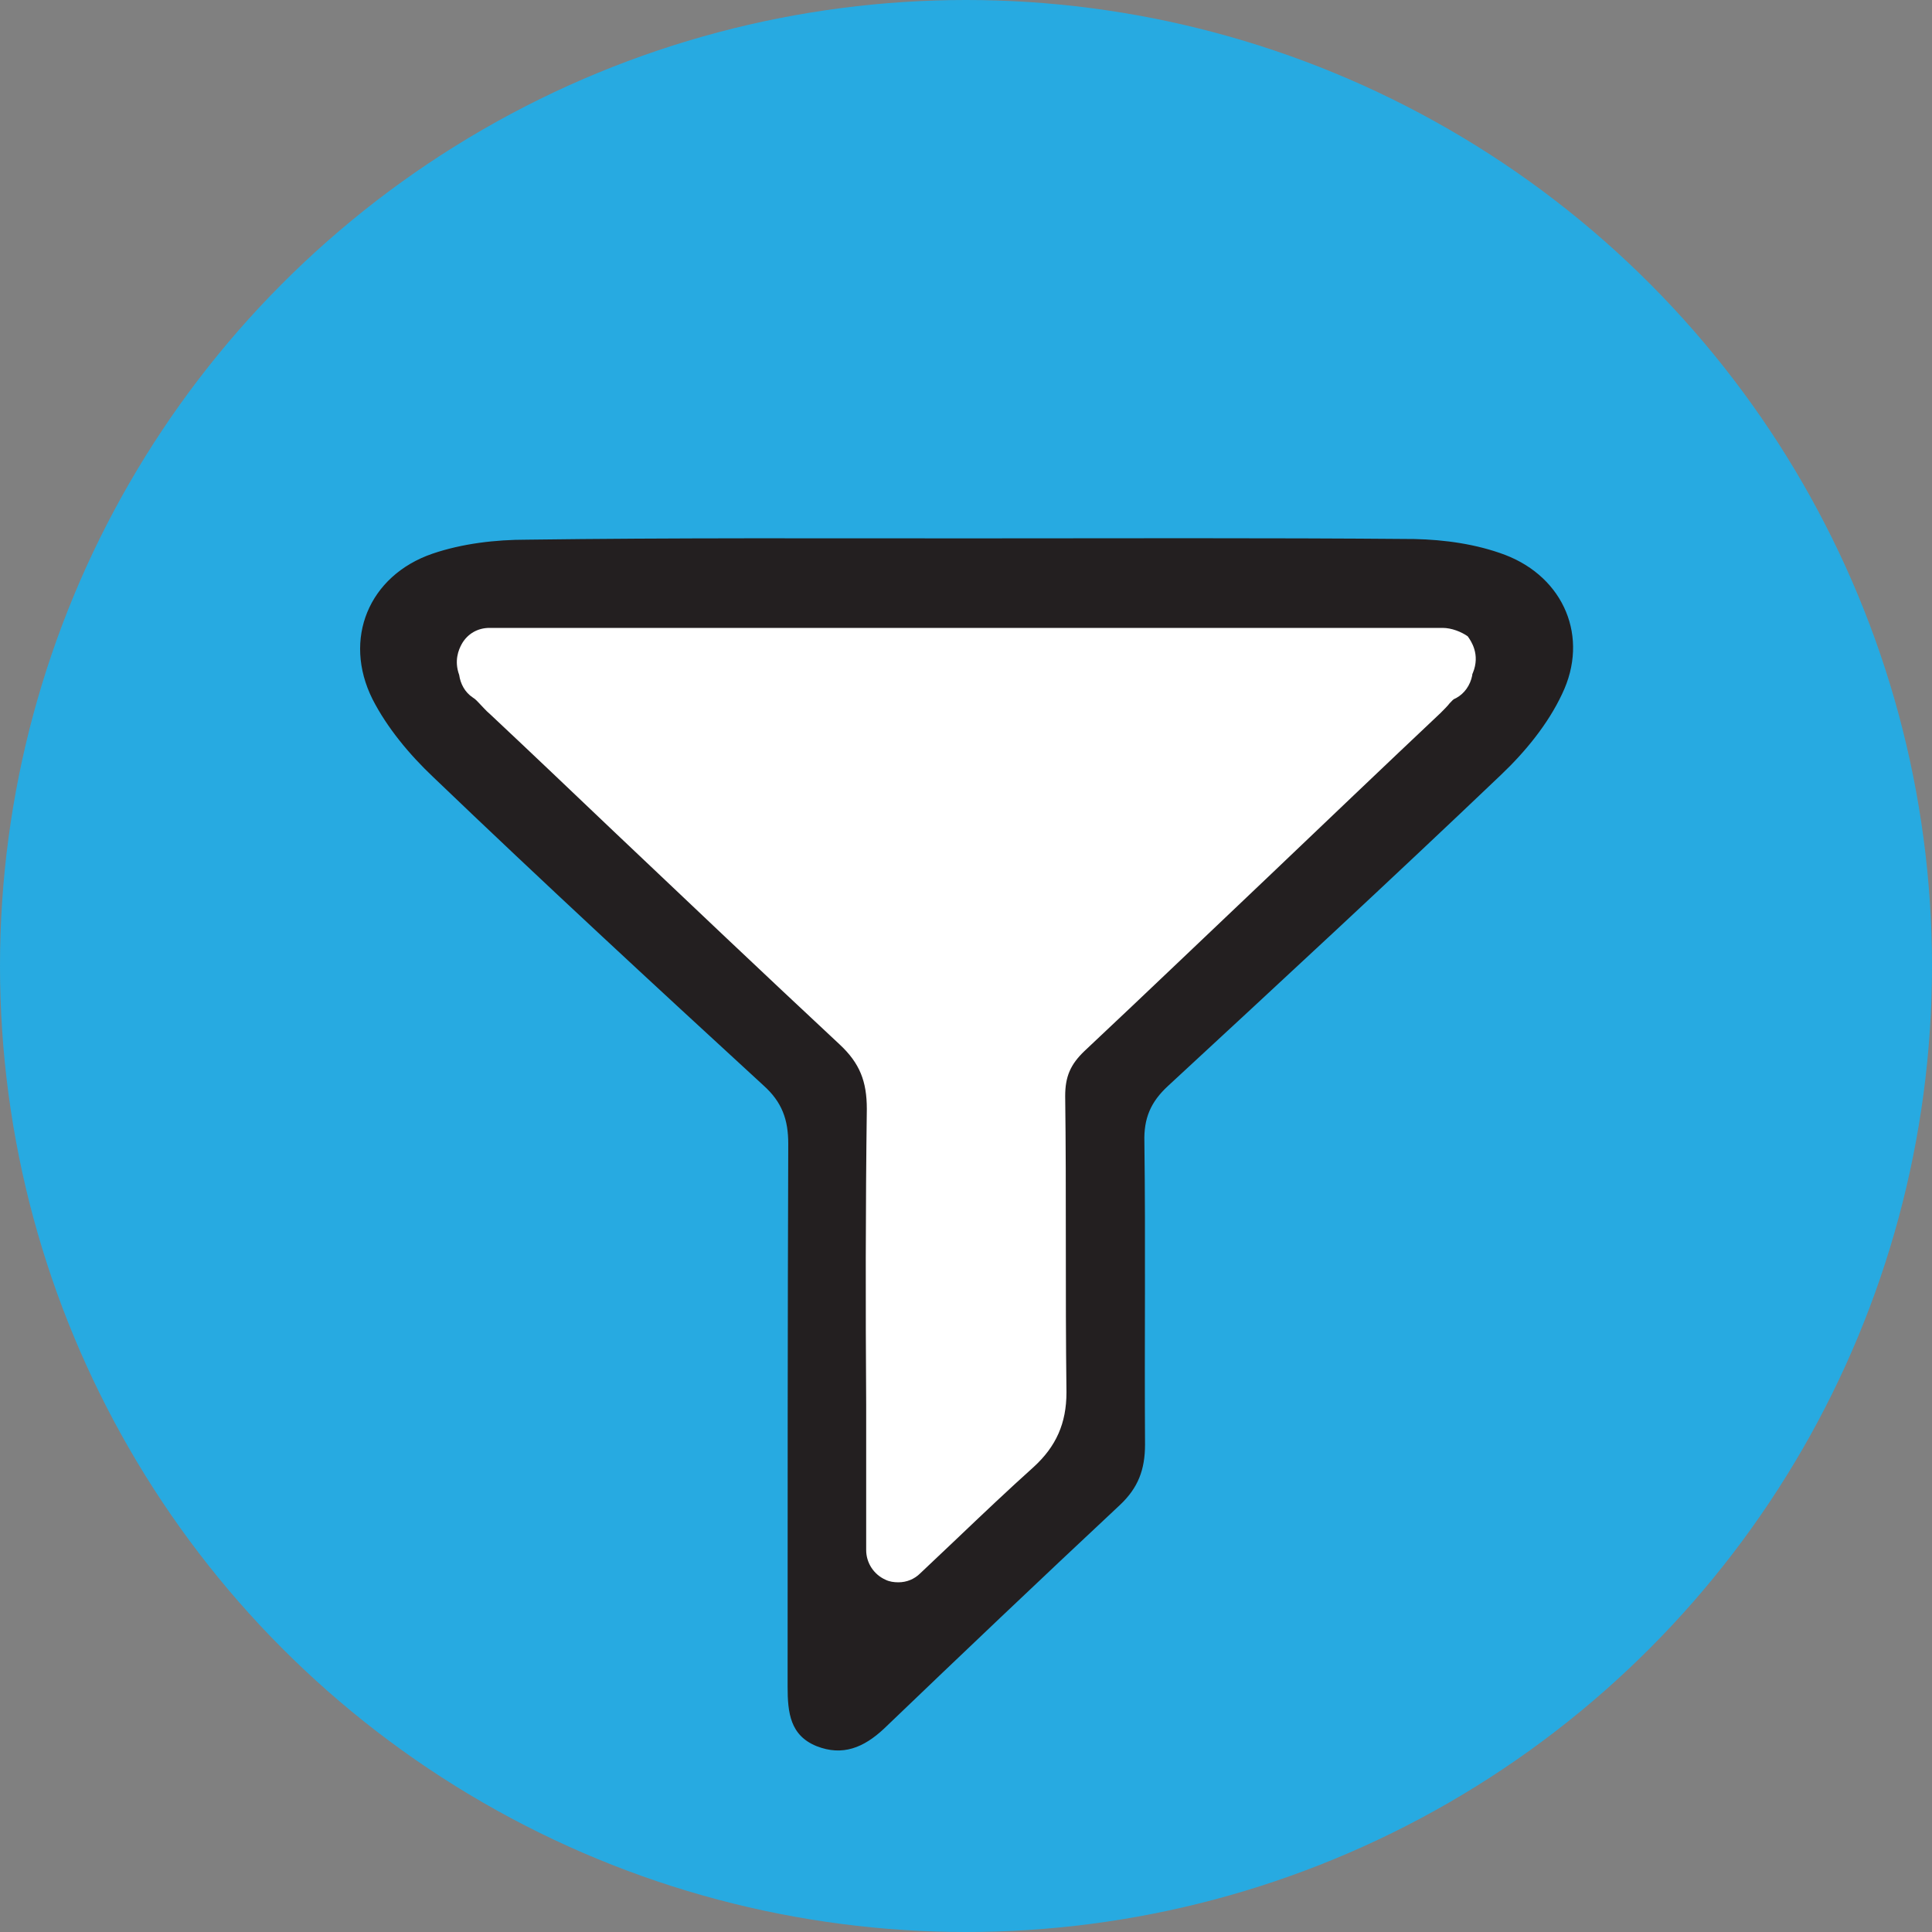 <?xml version="1.0" encoding="utf-8"?>
<!-- Generator: Adobe Illustrator 19.1.0, SVG Export Plug-In . SVG Version: 6.00 Build 0)  -->
<svg version="1.1" xmlns="http://www.w3.org/2000/svg" xmlns:xlink="http://www.w3.org/1999/xlink" x="0px" y="0px"
	 viewBox="0 0 300 300" style="enable-background:new 0 0 300 300;" xml:space="preserve">
<rect x="0" y="0" width="300" height="300" fill="#808080" stroke="none"/>
<style type="text/css">
	.st0{fill:#832EAB;}
	.st1{fill:#FECD00;}
	.st2{fill:#00AEEF;}
	.st3{fill:none;}
	.st4{fill:#8DC63F;}
	.st5{fill:#0F9BD7;}
	.st6{fill:#FFFFFF;}
	.st7{fill-rule:evenodd;clip-rule:evenodd;fill:#FFFFFF;}
	.st8{fill:#1DA1F2;}
	.st9{fill:#3D5A98;}
	.st10{fill:#231F20;}
	.st11{fill:#007BB5;}
	.st12{fill:#DC4E41;}
	.st13{fill-rule:evenodd;clip-rule:evenodd;fill:#181616;}
	.st14{fill:#181616;}
	.st15{fill:#F2F2F2;}
	.st16{fill:#E3E3E3;}
	.st17{fill:#D54B3D;}
	.st18{fill:#D72B27;}
	.st19{opacity:0.56;fill:url(#SVGID_1_);}
	.st20{fill:#BABABA;}
	.st21{fill:#92D400;}
	.st22{fill:#00B9E4;}
	.st23{fill:#2B3990;}
	.st24{fill:#3F9C35;}
	.st25{fill:#8FCED8;}
	.st26{fill:#D21F21;}
	.st27{fill:#FFF8DA;}
	.st28{fill:#C32265;}
	.st29{fill:#D6D6D6;}
	.st30{fill:#F1F1F1;}
	.st31{fill:#8C3123;}
	.st32{fill:#E05243;}
	.st33{fill:#5E1F18;}
	.st34{fill:#F2B0A9;}
	.st35{fill:#CACCCE;}
	.st36{fill:#A1AFDB;}
	.st37{fill:#002087;}
	.st38{fill:#6C4199;}
	.st39{fill:#C7C7C7;}
	.st40{fill:#1976D2;}
	.st41{fill:#1E88E5;}
	.st42{fill:#FAFAFA;}
	.st43{fill:#E0E0E0;}
	.st44{fill:#F6A11F;}
	.st45{fill:#0A6DAE;}
	.st46{fill:#0BA25E;}
	.st47{fill:#089156;}
	.st48{fill:#10985B;}
	.st49{fill:#F9C941;}
	.st50{fill:#E8B835;}
	.st51{fill:#296AD9;}
	.st52{fill:#2A71E9;}
	.st53{fill:#286EE6;}
	.st54{fill:#009444;}
	.st55{fill:#006838;}
	.st56{fill:#BCBEC0;}
	.st57{fill:#2BB673;}
	.st58{fill:#F7941E;}
	.st59{fill:#EF4136;}
	.st60{fill:#FFFFFF;stroke:#231F20;stroke-width:10;stroke-linecap:round;stroke-linejoin:round;stroke-miterlimit:10;}
	.st61{fill:#D1D3D4;stroke:#231F20;stroke-width:10;stroke-linecap:round;stroke-linejoin:round;stroke-miterlimit:10;}
	.st62{fill:#231F20;stroke:#231F20;stroke-width:10;stroke-linecap:round;stroke-linejoin:round;stroke-miterlimit:10;}
	.st63{fill:none;stroke:#231F20;stroke-width:10;stroke-miterlimit:10;}
	.st64{fill:none;stroke:#231F20;stroke-width:10;stroke-linejoin:round;stroke-miterlimit:10;}
	.st65{fill:#E1DFE4;}
	.st66{fill:#35474F;}
	.st67{fill:#FC002F;}
	.st68{fill:#FDD518;}
	.st69{fill:#00E769;}
	.st70{fill:#D1D3D4;}
	.st71{fill:#27AAE1;}
	.st72{fill:#231F20;stroke:#27AAE1;stroke-miterlimit:10;}
	.st73{fill:url(#SVGID_2_);}
	.st74{fill:url(#SVGID_3_);}
	.st75{fill:url(#SVGID_4_);}
	.st76{fill:url(#SVGID_5_);}
	.st77{fill:url(#SVGID_6_);}
	.st78{fill:url(#SVGID_7_);}
</style>
<g id="Layer_1">
	<circle class="st71" cx="150" cy="150" r="150"/>
	<path class="st72" d="M149.9,83.1c23.2,0,46.5-0.1,69.7,0.1c4.8,0.1,9.8,0.8,14.3,2.5c9.4,3.6,13.5,13.2,9.1,22.3
		c-2.2,4.7-5.8,9.1-9.6,12.7C216.3,137,199,153,181.7,169c-2.6,2.4-3.6,4.8-3.5,8.3c0.2,15.6,0,31.3,0.1,47c0,4-1.1,7-4.1,9.8
		c-12.3,11.5-24.5,23.1-36.6,34.7c-3.2,3-6.7,4.5-11,2.8c-4.4-1.8-4.8-5.6-4.8-9.7c0-28.1,0-56.2,0.1-84.3c0-3.6-0.9-6.2-3.7-8.7
		c-17.2-15.8-34.4-31.7-51.3-47.9c-3.7-3.5-7.2-7.7-9.5-12.2c-4.8-9.6-0.6-19.8,9.6-23.3c4.7-1.6,9.9-2.2,14.8-2.2
		C104.4,83,127.2,83.1,149.9,83.1z M225.6,104.4c-0.5-0.6-1.1-1.3-1.6-1.9c-49.3,0-98.6,0-148,0c-0.3,0.6-0.7,1.1-1,1.7
		c1.5,1,3.2,1.9,4.5,3.2c18.1,17.1,36.1,34.4,54.3,51.3c4.2,3.9,5.8,8,5.8,13.7c-0.3,21-0.1,42.1-0.1,63.1c0,1.4,0,2.8,0,5.4
		c6.5-6.1,12-11.5,17.7-16.6c2.4-2.2,3.5-4.5,3.4-7.8c-0.2-15.3,0-30.6-0.1-45.9c0-4.4,1.4-7.7,4.6-10.6
		c18.5-17.4,36.8-35,55.3-52.4C221.8,106.1,223.8,105.4,225.6,104.4z"/>
	<g>
		<path class="st6" d="M139.5,243.4c-0.3,0-0.7-0.1-1-0.2c-0.9-0.4-1.5-1.3-1.5-2.3v-5.4c0-5.8,0-11.5,0-17.3
			c0-15-0.1-30.6,0.1-45.9c0.1-5.1-1.4-8.5-5-11.9c-11.8-11-23.7-22.3-35.2-33.2c-6.4-6-12.7-12.1-19.1-18.1c-0.6-0.5-1-1-1.3-1.4
			c-0.6-0.6-0.9-1-1.6-1.5c-0.7-0.5-1.1-1.3-1.1-2c-0.5-1.1-0.5-2.1,0.1-3c0.5-0.8,1.3-1.2,2.2-1.2h148c0.7,0,1.4,0.3,1.9,0.9
			c0.5,0.6,1.1,1.8,0.3,3.5c0,0.2,0,0.3,0,0.5c-0.1,0.7-0.6,1.4-1.2,1.7c-0.8,0.5-1.1,0.7-1.6,1.3c-0.3,0.4-0.7,0.8-1.3,1.3
			c-8.8,8.3-17.6,16.6-26.4,25c-9.5,9-19.3,18.3-29,27.5c-2.7,2.5-3.8,5.2-3.8,8.8c0.1,7.4,0.1,14.9,0.1,22.2c0,7.8,0,15.8,0.1,23.7
			c0,4-1.3,7-4.2,9.7c-4,3.6-7.9,7.3-12.1,11.3c-1.8,1.7-3.7,3.5-5.6,5.3C140.7,243.1,140.1,243.4,139.5,243.4z"/>
		<path class="st6" d="M224,102.5c0.5,0.6-0.8,1.3-0.3,1.9c-1.8,1-1.9,1.7-3.4,3c-18.5,17.4-36.8,35-55.3,52.4
			c-3.2,3-4.6,6.3-4.6,10.6c0.2,15.3,0,30.6,0.1,45.9c0,3.3-1,5.6-3.4,7.8c-5.7,5.1-11.2,10.5-17.7,16.6c0-2.6,0-4,0-5.4
			c0-21-0.2-42.1,0.1-63.1c0.1-5.7-1.6-9.8-5.8-13.7c-18.2-17-36.2-34.2-54.3-51.3c-1.3-1.3-1.8-2.1-3.3-3.2
			c0.3-0.6-0.6-1.1-0.3-1.7C125.3,102.5,174.6,102.5,224,102.5 M224,97.5H76c-1.8,0-3.4,0.9-4.3,2.5c-0.5,0.9-1.2,2.6-0.4,4.8
			c0.2,1.4,0.9,2.7,2.1,3.5c0.5,0.3,0.7,0.6,1.2,1.1c0.4,0.4,0.8,0.9,1.5,1.5c6.4,6,12.9,12.2,19.1,18.1
			c11.5,10.9,23.4,22.2,35.2,33.2c3.1,2.9,4.2,5.7,4.2,10c-0.2,15.3-0.2,30.9-0.1,45.9c0,5.7,0,11.5,0,17.2v5.4c0,2,1.2,3.8,3,4.6
			c0.6,0.3,1.3,0.4,2,0.4c1.3,0,2.5-0.5,3.4-1.4c1.9-1.8,3.8-3.6,5.6-5.3c4.2-4,8.1-7.7,12-11.2c3.5-3.2,5.1-6.8,5.1-11.6
			c-0.1-7.9-0.1-15.9-0.1-23.7c0-7.3,0-14.8-0.1-22.3c0-3,0.8-4.9,3-7c9.7-9.1,19.5-18.5,29-27.5c8.6-8.2,17.5-16.7,26.3-25
			c0.6-0.6,1.1-1.1,1.4-1.5c0.5-0.5,0.5-0.6,1-0.8c1.3-0.7,2.2-2,2.5-3.5c0-0.1,0-0.2,0.1-0.4c1.2-2.9-0.3-5-0.8-5.7
			C226.9,98.1,225.4,97.5,224,97.5L224,97.5z"/>
	</g>
</g>
<g id="Layer_2">
</g>
</svg>

